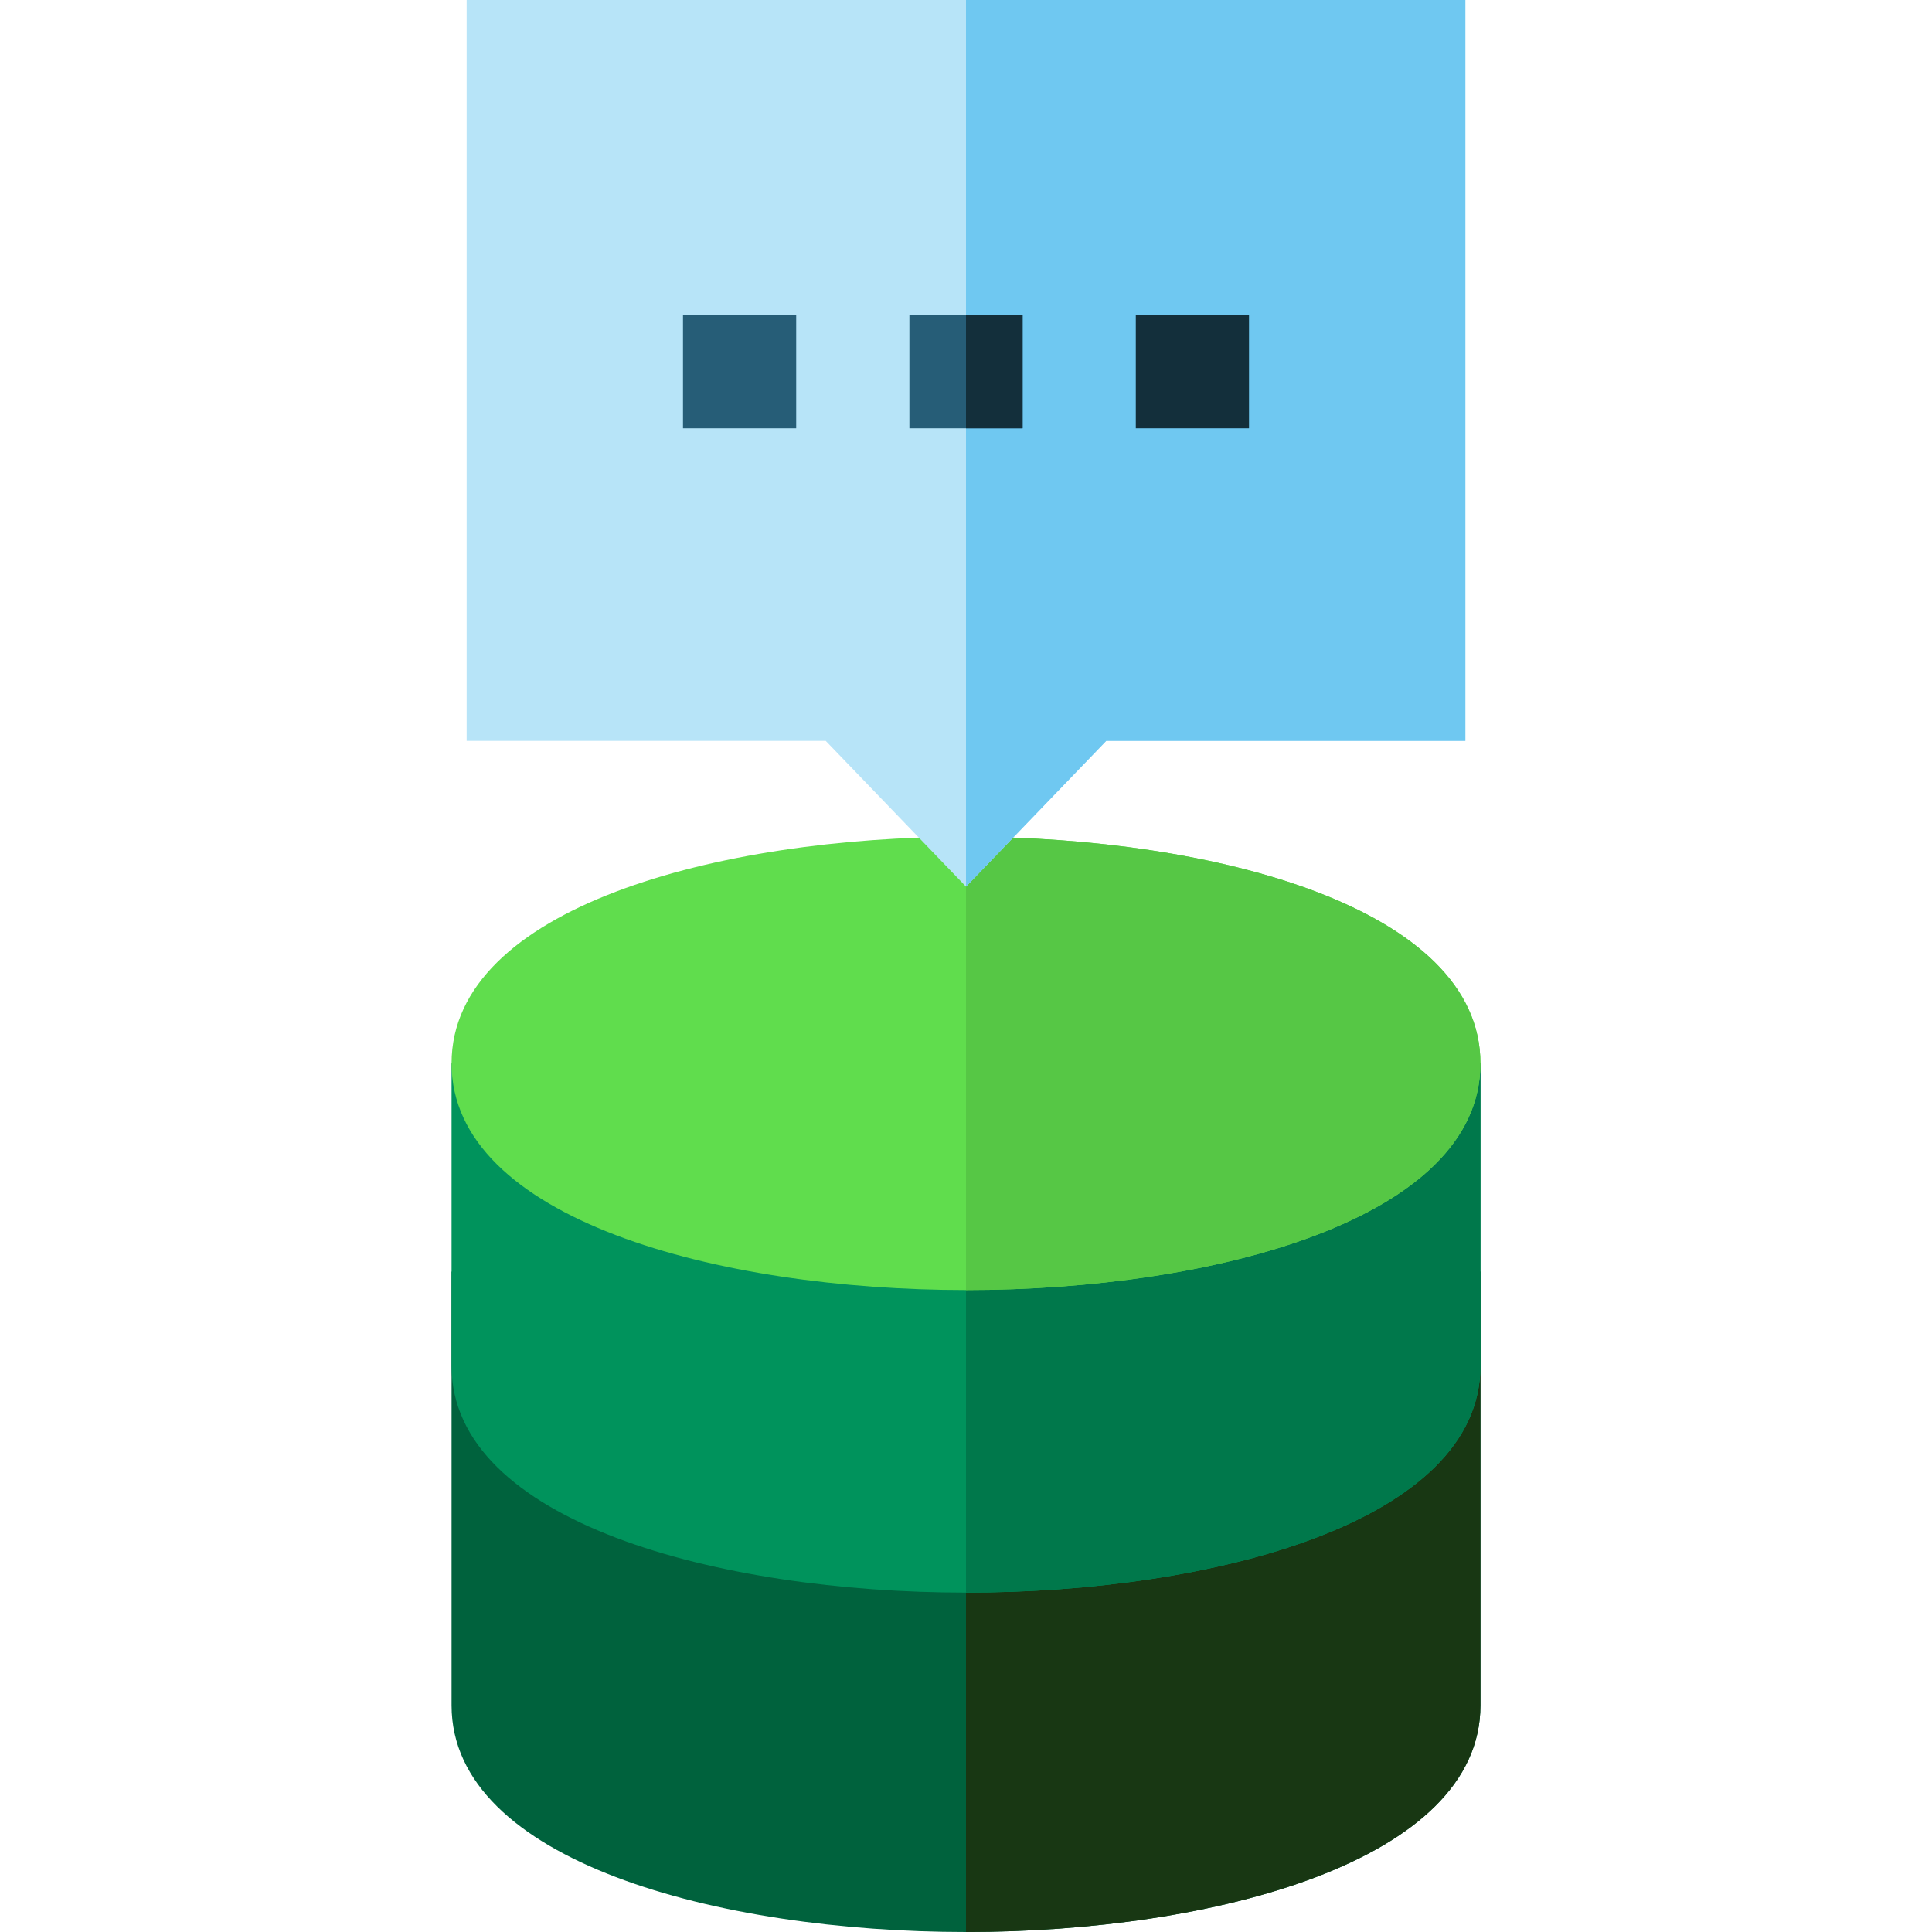 <?xml version="1.0" encoding="iso-8859-1"?>
<!-- Generator: Adobe Illustrator 19.0.0, SVG Export Plug-In . SVG Version: 6.00 Build 0)  -->
<svg version="1.1" id="Capa_1" xmlns="http://www.w3.org/2000/svg" xmlns:xlink="http://www.w3.org/1999/xlink" x="0px" y="0px"
	 viewBox="0 0 512 512" style="enable-background:new 0 0 512 512;" xml:space="preserve">
<path style="fill:#00623D;" d="M256,512c-65.662,0-136.333-18.795-136.333-60.061V336.993h272.667v114.946
	C392.333,493.205,321.661,512,256,512z"/>
<path style="fill:#183713;" d="M256,336.993h136.333v114.946C392.333,493.205,321.661,512,256,512"/>
<path style="fill:#00935C;" d="M256,422.055c-65.662,0-136.333-18.795-136.333-60.061v-80.179h272.667v80.179
	C392.333,403.26,321.661,422.055,256,422.055z"/>
<path style="fill:#00784B;" d="M256,281.816h136.333v80.179c0,41.266-70.671,60.061-136.333,60.061"/>
<path style="fill:#60DD4D;" d="M256,221.755c-65.662,0-136.333,18.795-136.333,60.061S190.338,341.877,256,341.877
	s136.333-18.795,136.333-60.061S321.661,221.755,256,221.755z"/>
<path style="fill:#56C745;" d="M256,341.876c65.662,0,136.333-18.795,136.333-60.061S321.662,221.754,256,221.754"/>
<path style="fill:#B7E4F8;" d="M256,234.967l-37.175-38.633h-95.158V0h264.666v196.333h-95.158L256,234.967z"/>
<polygon style="fill:#6FC8F1;" points="256,0 256,234.967 293.174,196.333 388.333,196.333 388.333,0 "/>
<g>
	<rect x="181" y="83.5" style="fill:#265D77;" width="30" height="30"/>
	<rect x="241" y="83.5" style="fill:#265D77;" width="30" height="30"/>
</g>
<g>
	<rect x="256" y="83.5" style="fill:#132F3B;" width="15" height="30"/>
	<rect x="301" y="83.5" style="fill:#132F3B;" width="30" height="30"/>
</g>
<g>
</g>
<g>
</g>
<g>
</g>
<g>
</g>
<g>
</g>
<g>
</g>
<g>
</g>
<g>
</g>
<g>
</g>
<g>
</g>
<g>
</g>
<g>
</g>
<g>
</g>
<g>
</g>
<g>
</g>
</svg>
